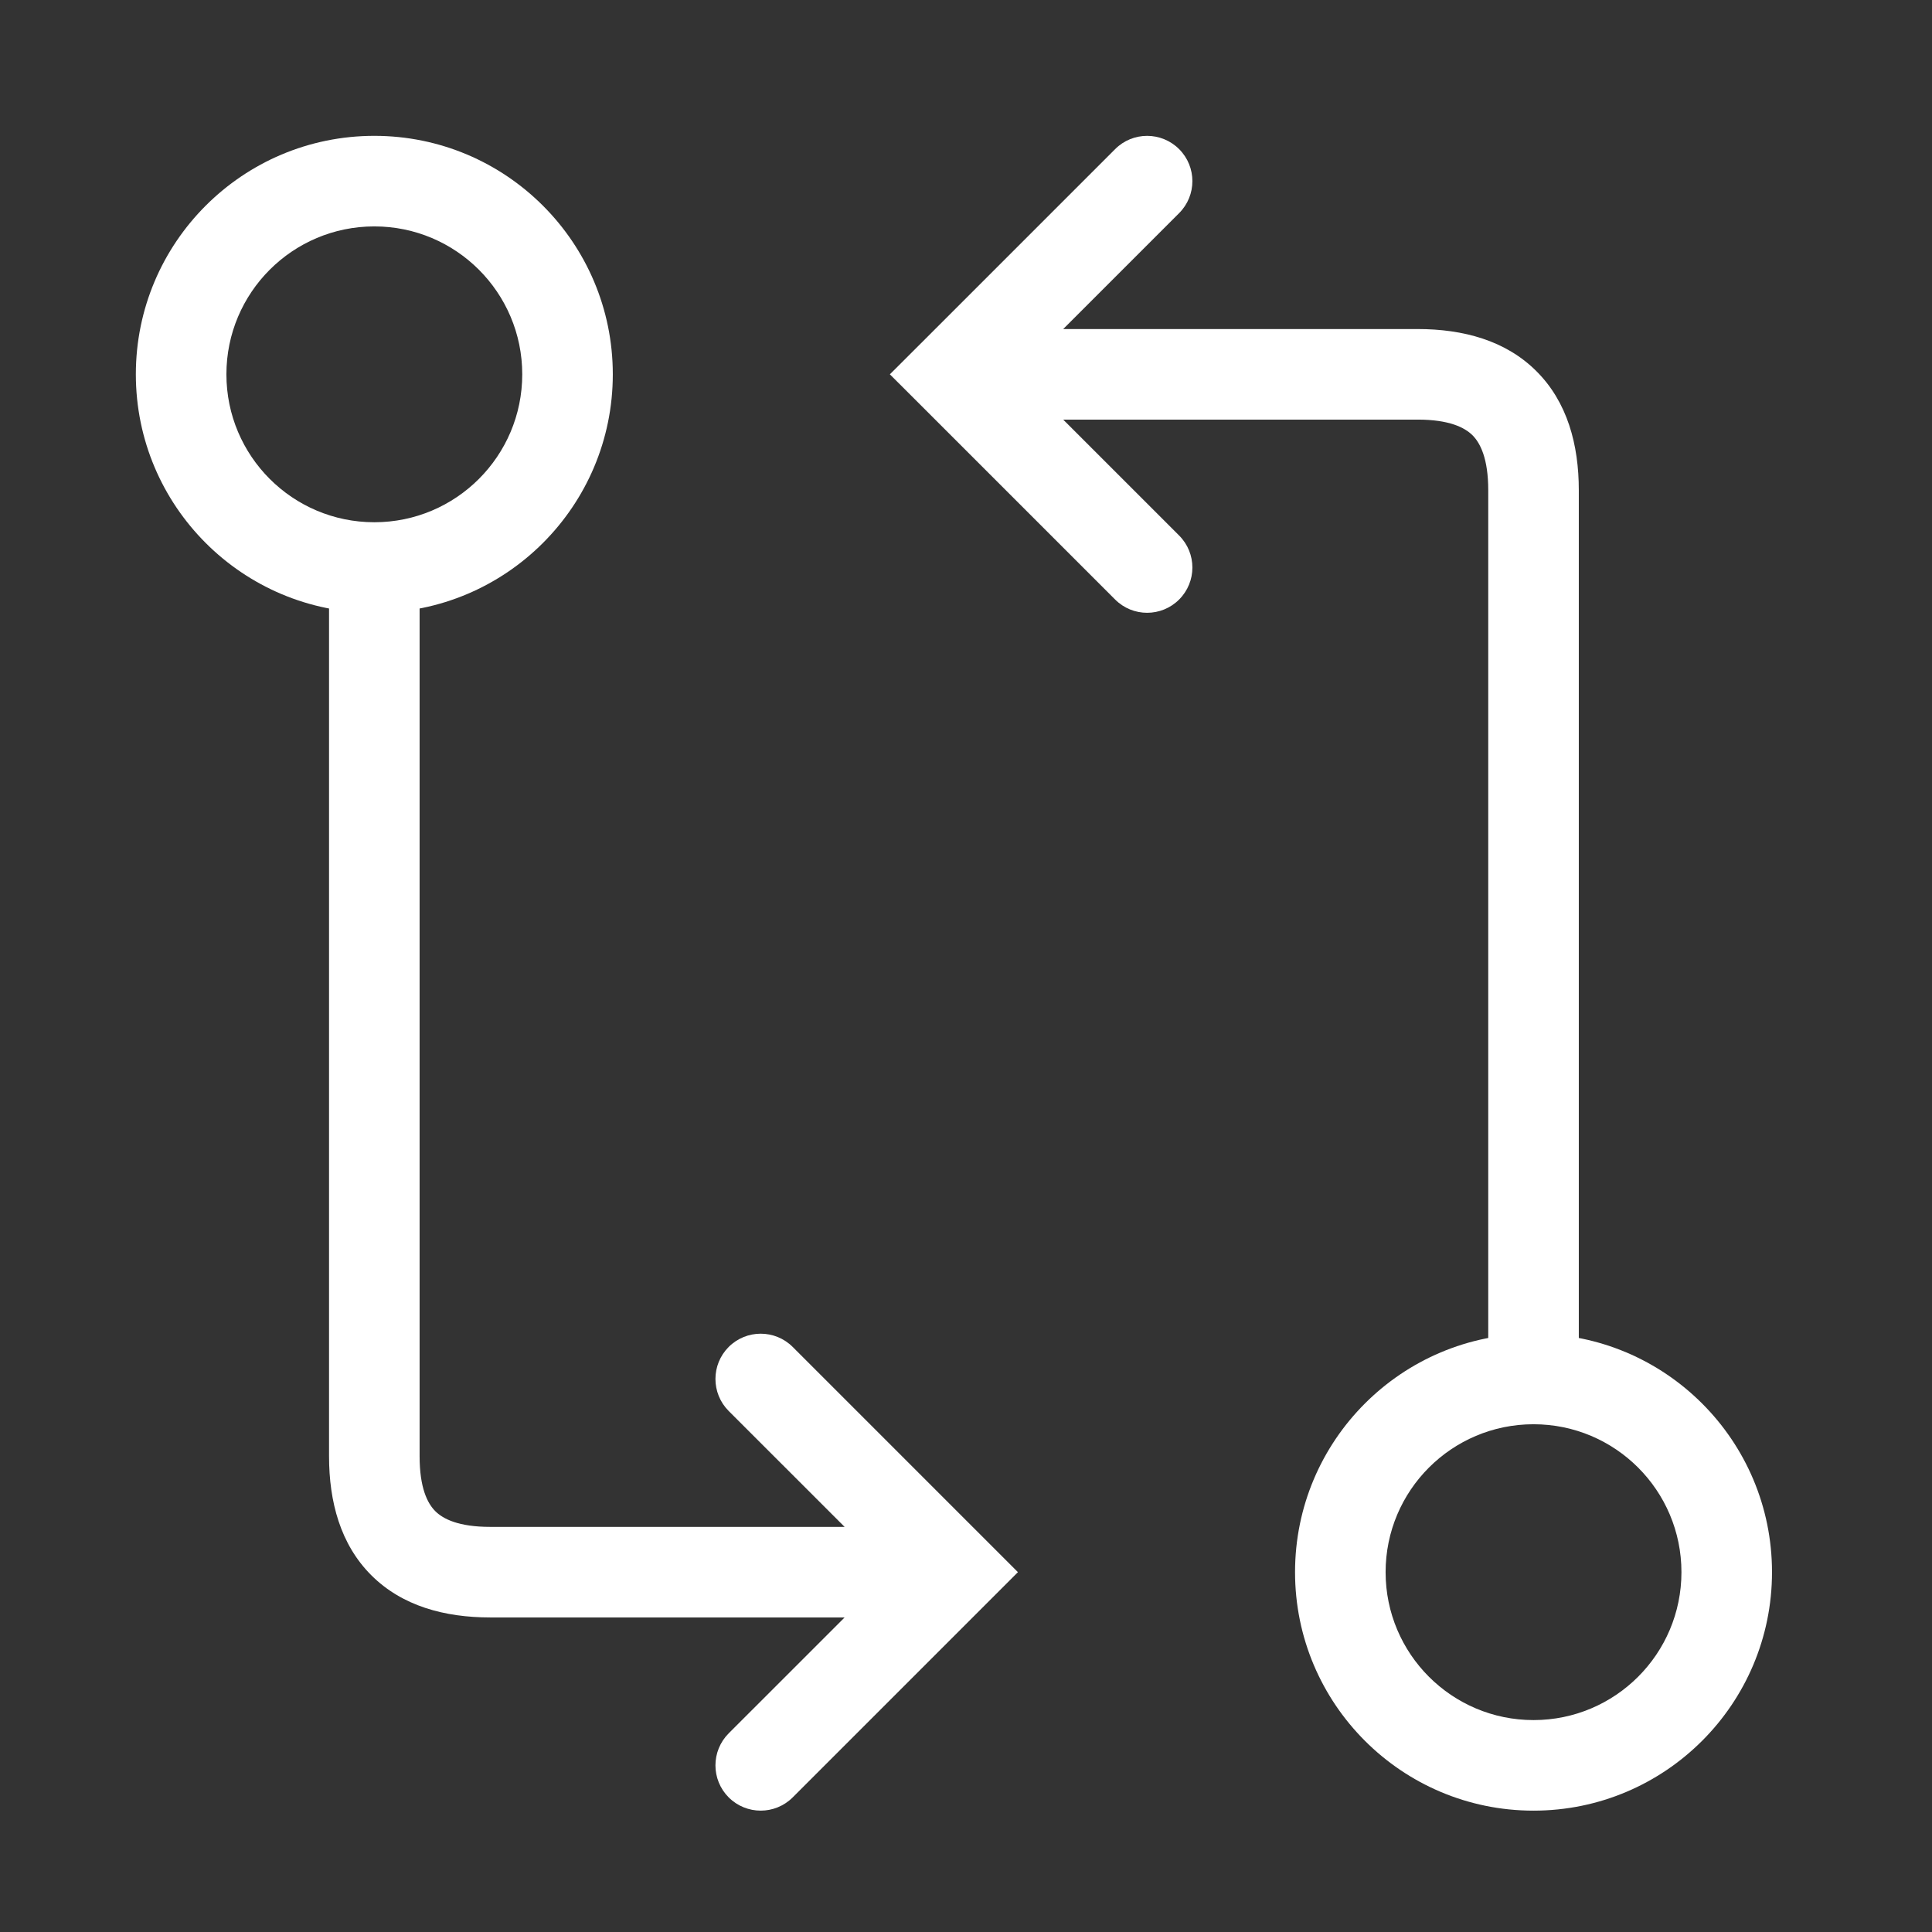 <svg width="32" height="32" viewBox="0 0 32 32" fill="none" xmlns="http://www.w3.org/2000/svg">
<rect x="0" y="0" width="32" height="32" fill="#333333" stroke="none"/>
<path d="M25.4 8.12H26.15H25.4ZM15.8 6.2L15.27 5.67L14.739 6.2L15.27 6.73L15.8 6.2ZM19.53 3.53C19.823 3.237 19.823 2.763 19.53 2.47C19.237 2.177 18.762 2.177 18.47 2.47L19.53 3.53ZM18.47 9.93C18.762 10.223 19.237 10.223 19.53 9.93C19.823 9.637 19.823 9.163 19.53 8.87L18.47 9.93ZM26.15 8.12C26.15 7.364 25.96 6.66 25.45 6.15C24.94 5.639 24.235 5.45 23.48 5.45V6.95C24.004 6.95 24.26 7.081 24.39 7.21C24.519 7.34 24.65 7.596 24.65 8.12H26.15ZM23.48 5.45C22.843 5.45 20.916 5.45 19.16 5.45C18.335 5.45 17.384 5.45 16.82 5.45C16.794 5.45 16.816 5.45 16.791 5.45C16.786 5.45 16.781 5.45 16.777 5.45C16.772 5.45 16.767 5.45 16.762 5.45C16.758 5.45 16.753 5.45 16.748 5.45C16.744 5.45 16.739 5.45 16.734 5.45C16.729 5.45 16.725 5.45 16.72 5.45C16.715 5.45 16.711 5.45 16.706 5.45C16.656 5.45 16.646 5.45 16.598 5.45C16.552 5.45 16.539 5.45 16.495 5.45C16.492 5.45 16.401 5.45 16.399 5.45C16.379 5.45 16.236 5.45 16.225 5.45C16.221 5.45 16.218 5.45 16.215 5.45C16.211 5.45 16.208 5.45 16.205 5.45C16.187 5.45 16.203 5.45 16.185 5.45C16.168 5.45 16.164 5.45 16.148 5.45C16.131 5.45 16.127 5.45 16.111 5.45C16.08 5.45 16.108 5.45 16.077 5.45C16.033 5.45 15.993 5.45 15.959 5.45C15.957 5.45 15.955 5.45 15.953 5.45C15.951 5.45 15.948 5.45 15.946 5.45C15.944 5.45 15.942 5.45 15.94 5.45C15.938 5.45 15.936 5.45 15.934 5.45C15.932 5.45 15.93 5.45 15.928 5.45C15.927 5.45 15.925 5.45 15.923 5.45C15.921 5.45 15.919 5.45 15.917 5.45C15.915 5.45 15.913 5.45 15.912 5.45C15.873 5.45 15.908 5.45 15.872 5.45C15.841 5.45 15.869 5.45 15.841 5.45C15.83 5.45 15.838 5.45 15.828 5.45C15.828 5.45 15.827 5.45 15.826 5.45C15.825 5.45 15.824 5.45 15.823 5.45C15.822 5.45 15.821 5.45 15.82 5.45C15.82 5.45 15.819 5.45 15.818 5.45C15.817 5.45 15.817 5.45 15.816 5.45C15.815 5.45 15.815 5.45 15.814 5.45C15.813 5.45 15.813 5.45 15.812 5.45C15.811 5.45 15.811 5.45 15.81 5.45C15.81 5.45 15.809 5.45 15.809 5.45C15.808 5.45 15.807 5.45 15.807 5.45C15.807 5.45 15.806 5.45 15.806 5.45C15.805 5.45 15.805 5.45 15.804 5.45C15.804 5.45 15.804 5.45 15.803 5.45C15.803 5.45 15.803 5.45 15.802 5.45C15.802 5.45 15.802 5.45 15.802 5.45C15.801 5.45 15.801 5.45 15.801 5.45C15.801 5.45 15.801 5.45 15.8 5.45C15.8 5.45 15.8 5.45 15.8 5.45C15.8 5.45 15.8 5.45 15.8 5.45C15.8 5.45 15.8 5.45 15.8 6.2C15.8 6.95 15.8 6.95 15.8 6.95C15.8 6.95 15.8 6.95 15.8 6.95C15.8 6.95 15.8 6.95 15.8 6.95C15.801 6.95 15.801 6.95 15.801 6.95C15.801 6.95 15.801 6.95 15.802 6.95C15.802 6.95 15.802 6.95 15.802 6.95C15.803 6.95 15.803 6.95 15.803 6.95C15.804 6.95 15.804 6.95 15.804 6.95C15.805 6.95 15.805 6.95 15.806 6.95C15.806 6.95 15.807 6.95 15.807 6.95C15.807 6.95 15.808 6.95 15.809 6.95C15.809 6.95 15.81 6.95 15.81 6.95C15.811 6.95 15.811 6.95 15.812 6.95C15.813 6.95 15.813 6.95 15.814 6.95C15.815 6.95 15.815 6.95 15.816 6.95C15.817 6.95 15.817 6.95 15.818 6.95C15.839 6.95 15.817 6.95 15.841 6.95C15.869 6.95 15.841 6.95 15.872 6.95C15.873 6.95 15.875 6.95 15.877 6.95C15.878 6.95 15.88 6.95 15.881 6.95C15.883 6.95 15.884 6.95 15.886 6.95C15.887 6.95 15.889 6.95 15.891 6.95C15.892 6.95 15.894 6.95 15.896 6.95C15.897 6.95 15.899 6.95 15.901 6.95C15.903 6.95 15.904 6.95 15.906 6.95C15.908 6.95 15.91 6.95 15.912 6.95C15.913 6.95 15.915 6.95 15.917 6.95C15.919 6.95 15.921 6.95 15.923 6.95C15.925 6.95 15.927 6.95 15.928 6.95C15.93 6.95 15.932 6.95 15.934 6.95C15.936 6.95 15.938 6.95 15.94 6.95C15.942 6.95 15.944 6.95 15.946 6.95C15.948 6.95 15.951 6.95 15.953 6.95C15.955 6.95 15.957 6.95 15.959 6.95C15.961 6.95 15.963 6.95 15.966 6.95C15.968 6.95 15.97 6.95 15.972 6.95C15.972 6.95 15.986 6.95 15.986 6.95C15.998 6.95 16.001 6.95 16.014 6.95C16.028 6.95 16.031 6.95 16.045 6.95C16.073 6.95 16.049 6.95 16.077 6.95C16.108 6.95 16.08 6.95 16.111 6.95C16.127 6.95 16.131 6.95 16.148 6.95C16.164 6.95 16.168 6.95 16.185 6.95C16.203 6.95 16.187 6.95 16.205 6.95C16.208 6.95 16.211 6.95 16.215 6.95C16.218 6.95 16.221 6.95 16.225 6.95C16.236 6.95 16.379 6.95 16.399 6.95C16.401 6.95 16.492 6.95 16.495 6.95C16.539 6.95 16.552 6.95 16.598 6.95C16.646 6.95 16.656 6.95 16.706 6.95C16.756 6.95 16.712 6.95 16.762 6.95C16.767 6.95 16.772 6.95 16.777 6.95C16.781 6.95 16.786 6.95 16.791 6.95C16.816 6.95 16.794 6.95 16.82 6.95C17.384 6.95 18.335 6.95 19.16 6.95C20.916 6.95 22.843 6.95 23.48 6.95V5.45ZM16.33 6.73L19.53 3.53L18.47 2.47L15.27 5.67L16.33 6.73ZM15.27 6.73L18.47 9.93L19.53 8.87L16.33 5.67L15.27 6.73ZM26.15 22.84C26.15 16.917 26.15 8.921 26.15 8.12H24.65C24.65 8.921 24.65 16.917 24.65 22.84H26.15ZM25.4 23.59C26.753 23.59 27.85 24.687 27.85 26.04H29.35C29.35 23.858 27.581 22.09 25.4 22.09V23.59ZM27.85 26.04C27.85 27.393 26.753 28.49 25.4 28.49V29.99C27.581 29.99 29.35 28.221 29.35 26.04H27.85ZM25.4 28.49C24.047 28.49 22.95 27.393 22.95 26.04H21.45C21.45 28.221 23.218 29.99 25.4 29.99V28.49ZM22.95 26.04C22.95 24.687 24.047 23.59 25.4 23.59V22.09C23.218 22.09 21.45 23.858 21.45 26.04H22.95Z" fill="white"/>
<path d="M6.2 24.12H5.45H6.2ZM15.8 26.04L16.33 26.57L16.86 26.04L16.33 25.51L15.8 26.04ZM12.069 28.71C11.777 29.003 11.777 29.477 12.069 29.77C12.362 30.063 12.837 30.063 13.13 29.77L12.069 28.71ZM13.13 22.31C12.837 22.017 12.362 22.017 12.069 22.31C11.777 22.603 11.777 23.077 12.069 23.37L13.13 22.31ZM5.45 24.12C5.45 24.876 5.639 25.58 6.149 26.09C6.66 26.601 7.364 26.79 8.12 26.79V25.29C7.595 25.29 7.34 25.159 7.21 25.03C7.08 24.9 6.95 24.644 6.95 24.12H5.45ZM8.12 26.79C8.756 26.79 10.683 26.79 12.44 26.79C13.264 26.79 14.215 26.79 14.78 26.79C14.806 26.79 14.783 26.79 14.809 26.79C14.813 26.79 14.818 26.79 14.823 26.79C14.828 26.79 14.832 26.79 14.837 26.79C14.842 26.79 14.847 26.79 14.851 26.79C14.856 26.79 14.861 26.79 14.866 26.79C14.87 26.79 14.875 26.79 14.88 26.79C14.884 26.79 14.889 26.79 14.893 26.79C14.943 26.79 14.954 26.79 15.002 26.79C15.047 26.79 15.06 26.79 15.104 26.79C15.108 26.79 15.199 26.79 15.201 26.79C15.221 26.79 15.363 26.79 15.375 26.79C15.378 26.79 15.382 26.79 15.385 26.79C15.388 26.79 15.392 26.79 15.395 26.79C15.412 26.79 15.397 26.79 15.414 26.79C15.431 26.79 15.436 26.79 15.452 26.79C15.469 26.79 15.472 26.79 15.488 26.79C15.519 26.79 15.492 26.79 15.522 26.79C15.567 26.79 15.606 26.79 15.64 26.79C15.643 26.79 15.645 26.79 15.647 26.79C15.649 26.79 15.651 26.79 15.653 26.79C15.655 26.79 15.657 26.79 15.659 26.79C15.661 26.79 15.663 26.79 15.665 26.79C15.667 26.79 15.669 26.79 15.671 26.79C15.673 26.79 15.675 26.79 15.677 26.79C15.679 26.79 15.681 26.79 15.683 26.79C15.684 26.79 15.686 26.79 15.688 26.79C15.727 26.79 15.692 26.79 15.728 26.79C15.759 26.79 15.73 26.79 15.759 26.79C15.77 26.79 15.761 26.79 15.771 26.79C15.772 26.79 15.773 26.79 15.774 26.79C15.775 26.79 15.776 26.79 15.777 26.79C15.777 26.79 15.778 26.79 15.779 26.79C15.78 26.79 15.781 26.79 15.781 26.79C15.782 26.79 15.783 26.79 15.784 26.79C15.784 26.79 15.785 26.79 15.786 26.79C15.786 26.79 15.787 26.79 15.788 26.79C15.788 26.79 15.789 26.79 15.789 26.79C15.79 26.79 15.79 26.79 15.791 26.79C15.792 26.79 15.792 26.79 15.793 26.79C15.793 26.79 15.793 26.79 15.794 26.79C15.794 26.79 15.795 26.79 15.795 26.79C15.796 26.79 15.796 26.79 15.796 26.79C15.797 26.79 15.797 26.79 15.797 26.79C15.797 26.79 15.798 26.79 15.798 26.79C15.798 26.79 15.798 26.79 15.799 26.79C15.799 26.79 15.799 26.79 15.799 26.79C15.799 26.79 15.799 26.79 15.8 26.79C15.8 26.79 15.8 26.79 15.8 26.79C15.8 26.79 15.8 26.79 15.8 26.04C15.8 25.29 15.8 25.29 15.8 25.29C15.8 25.29 15.8 25.29 15.8 25.29C15.799 25.29 15.799 25.29 15.799 25.29C15.799 25.29 15.799 25.29 15.799 25.29C15.798 25.29 15.798 25.29 15.798 25.29C15.798 25.29 15.797 25.29 15.797 25.29C15.797 25.29 15.797 25.29 15.796 25.29C15.796 25.29 15.796 25.29 15.795 25.29C15.795 25.29 15.794 25.29 15.794 25.29C15.793 25.29 15.793 25.29 15.793 25.29C15.792 25.29 15.792 25.29 15.791 25.29C15.79 25.29 15.79 25.29 15.789 25.29C15.789 25.29 15.788 25.29 15.788 25.29C15.787 25.29 15.786 25.29 15.786 25.29C15.785 25.29 15.784 25.29 15.784 25.29C15.783 25.29 15.782 25.29 15.781 25.29C15.76 25.29 15.783 25.29 15.759 25.29C15.73 25.29 15.759 25.29 15.728 25.29C15.726 25.29 15.725 25.29 15.723 25.29C15.722 25.29 15.72 25.29 15.719 25.29C15.717 25.29 15.715 25.29 15.714 25.29C15.712 25.29 15.71 25.29 15.709 25.29C15.707 25.29 15.706 25.29 15.704 25.29C15.702 25.29 15.7 25.29 15.699 25.29C15.697 25.29 15.695 25.29 15.694 25.29C15.692 25.29 15.69 25.29 15.688 25.29C15.686 25.29 15.684 25.29 15.683 25.29C15.681 25.29 15.679 25.29 15.677 25.29C15.675 25.29 15.673 25.29 15.671 25.29C15.669 25.29 15.667 25.29 15.665 25.29C15.663 25.29 15.661 25.29 15.659 25.29C15.657 25.29 15.655 25.29 15.653 25.29C15.651 25.29 15.649 25.29 15.647 25.29C15.645 25.29 15.643 25.29 15.64 25.29C15.638 25.29 15.636 25.29 15.634 25.29C15.632 25.29 15.63 25.29 15.627 25.29C15.627 25.29 15.614 25.29 15.614 25.29C15.601 25.29 15.598 25.29 15.585 25.29C15.572 25.29 15.568 25.29 15.555 25.29C15.527 25.29 15.551 25.29 15.522 25.29C15.492 25.29 15.519 25.29 15.488 25.29C15.472 25.29 15.469 25.29 15.452 25.29C15.436 25.29 15.431 25.29 15.414 25.29C15.397 25.29 15.412 25.29 15.395 25.29C15.392 25.29 15.388 25.29 15.385 25.29C15.382 25.29 15.378 25.29 15.375 25.29C15.363 25.29 15.221 25.29 15.201 25.29C15.199 25.29 15.108 25.29 15.104 25.29C15.06 25.29 15.047 25.29 15.002 25.29C14.954 25.29 14.943 25.29 14.893 25.29C14.843 25.29 14.888 25.29 14.837 25.29C14.832 25.29 14.828 25.29 14.823 25.29C14.818 25.29 14.813 25.29 14.809 25.29C14.783 25.29 14.806 25.29 14.78 25.29C14.215 25.29 13.264 25.29 12.44 25.29C10.683 25.29 8.756 25.29 8.12 25.29V26.79ZM15.27 25.51L12.069 28.71L13.13 29.77L16.33 26.57L15.27 25.51ZM16.33 25.51L13.13 22.31L12.069 23.37L15.27 26.57L16.33 25.51ZM5.45 9.4C5.45 15.323 5.45 23.319 5.45 24.12H6.95C6.95 23.319 6.95 15.323 6.95 9.4H5.45ZM6.2 8.65C4.847 8.65 3.75 7.553 3.75 6.2H2.25C2.25 8.382 4.018 10.15 6.2 10.15V8.65ZM3.75 6.2C3.75 4.847 4.847 3.75 6.2 3.75V2.25C4.018 2.25 2.25 4.018 2.25 6.2H3.75ZM6.2 3.75C7.553 3.75 8.65 4.847 8.65 6.2H10.15C10.15 4.018 8.381 2.25 6.2 2.25V3.75ZM8.65 6.2C8.65 7.553 7.553 8.65 6.2 8.65V10.15C8.381 10.15 10.15 8.382 10.15 6.2H8.65Z" fill="white"/>
</svg>
